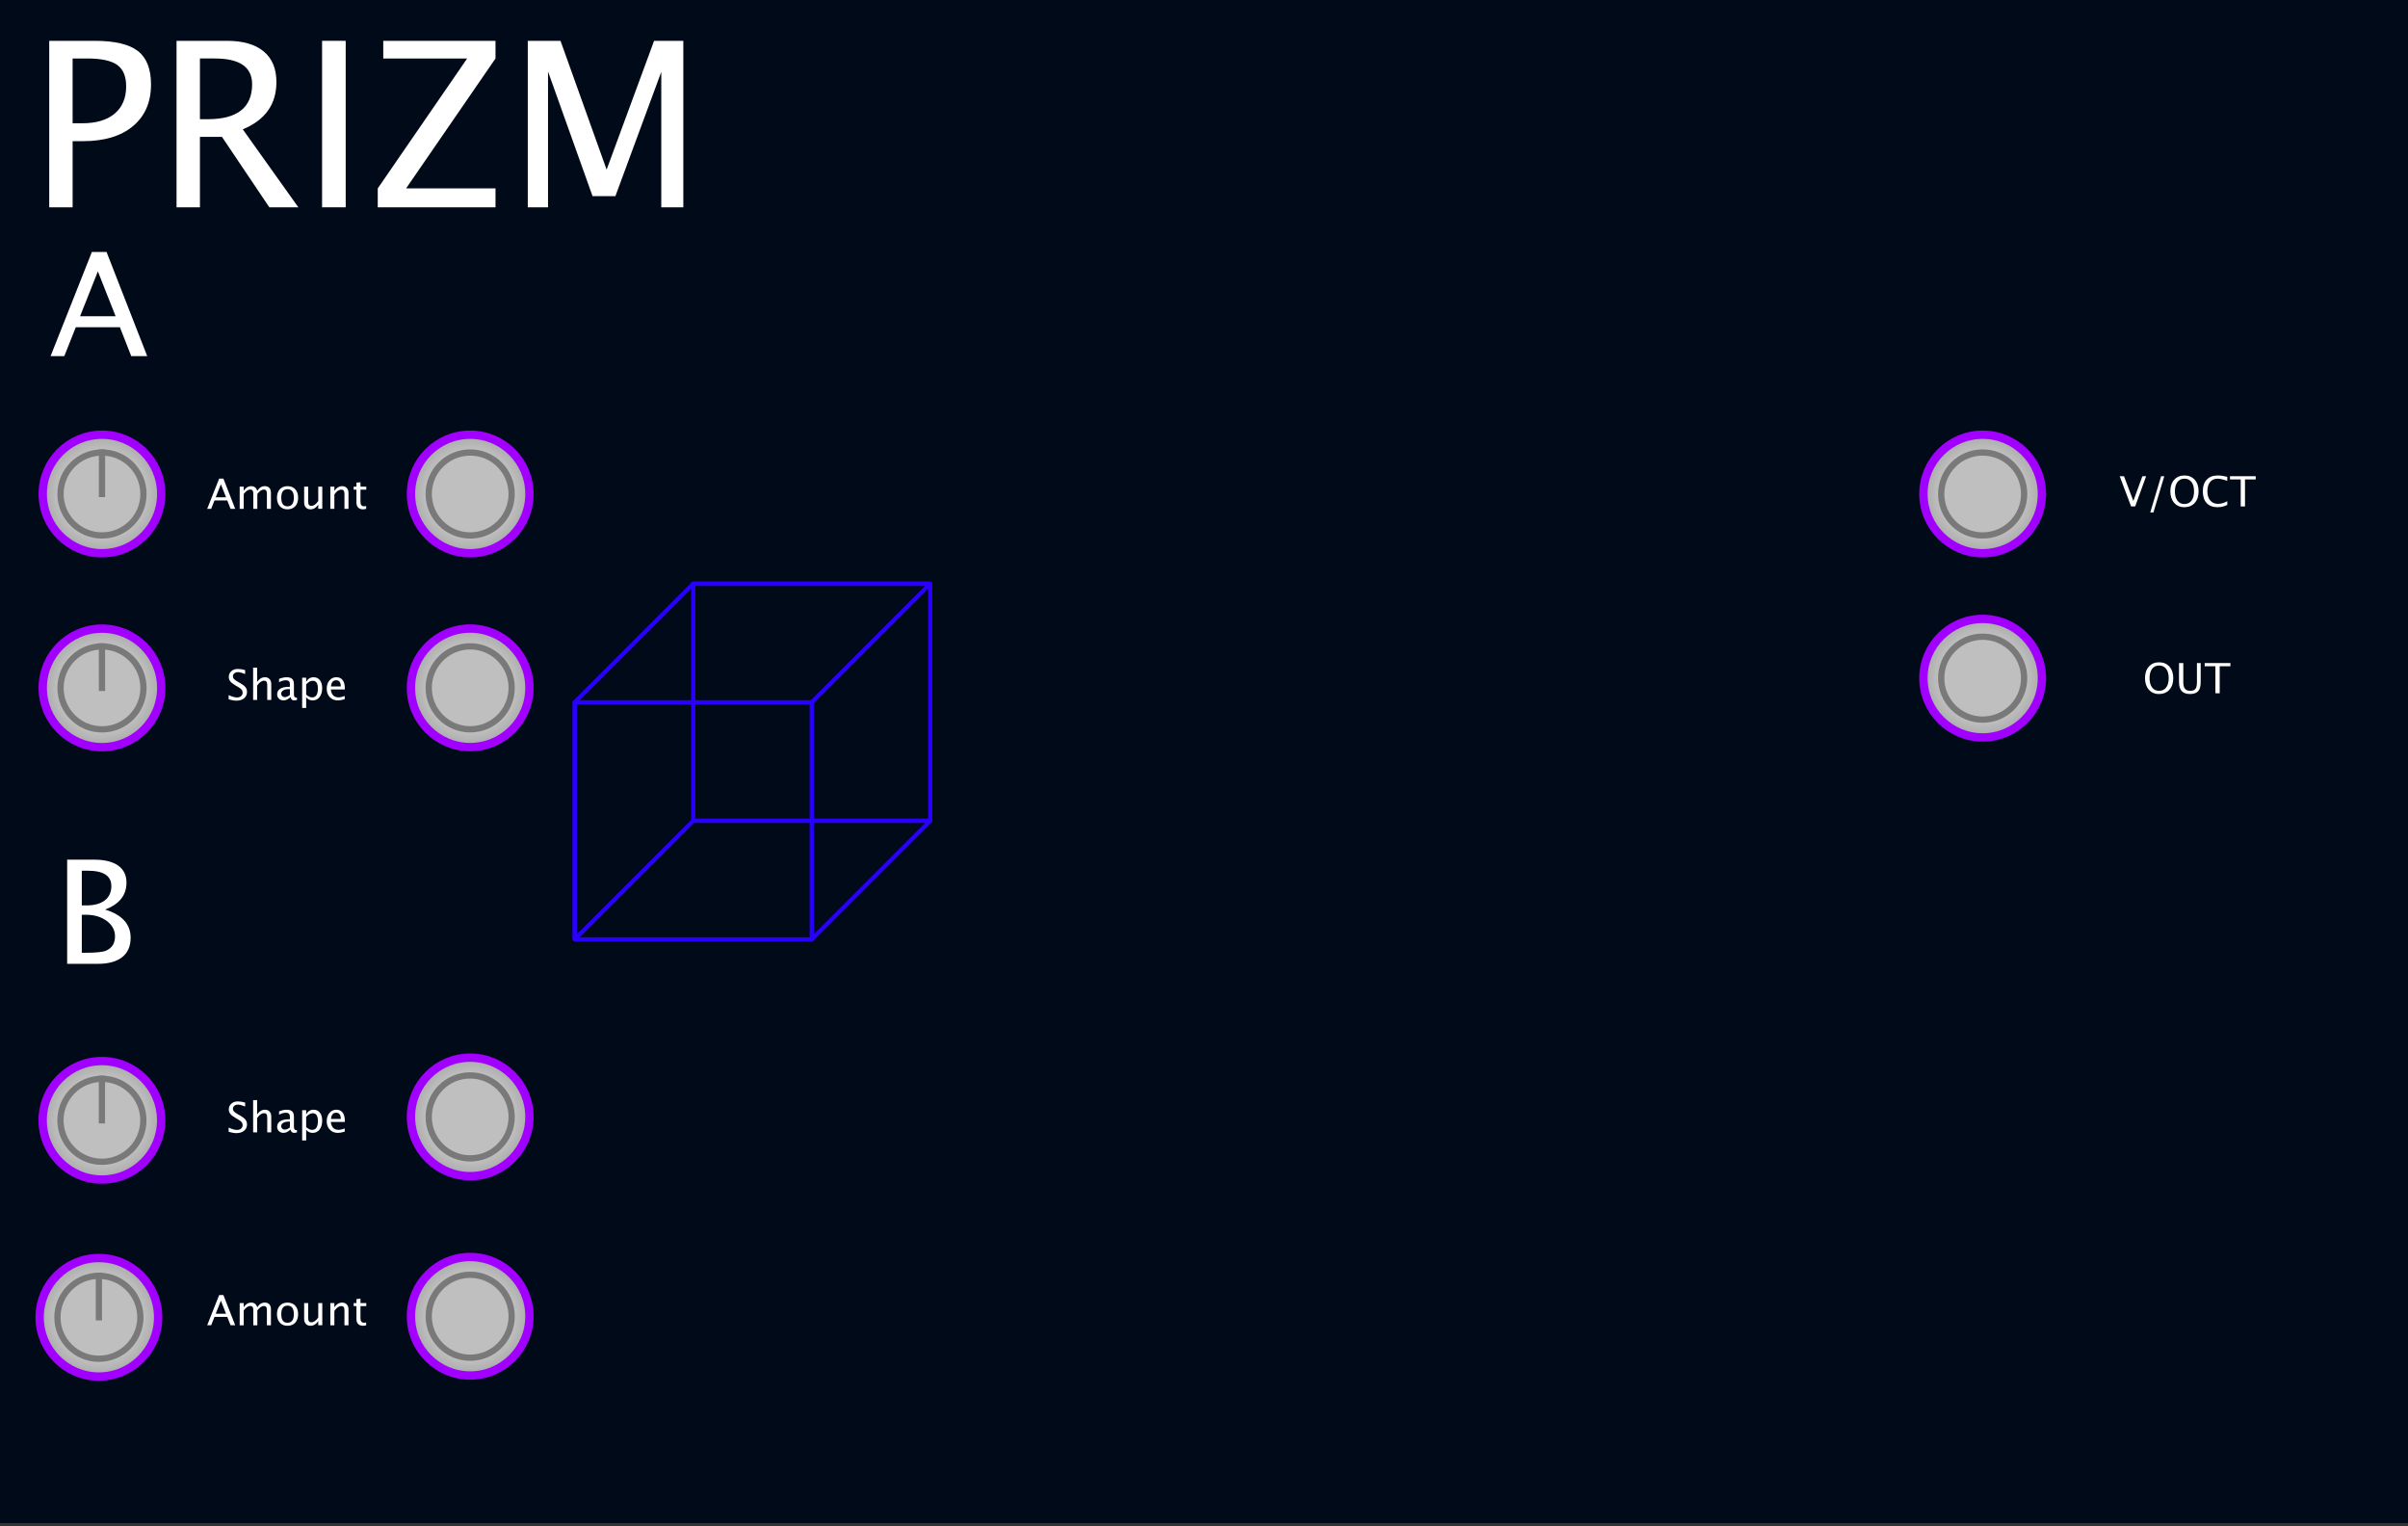 <?xml version="1.0" encoding="UTF-8" standalone="no"?>
<!DOCTYPE svg PUBLIC "-//W3C//DTD SVG 1.1//EN" "http://www.w3.org/Graphics/SVG/1.1/DTD/svg11.dtd">
<svg width="576px" height="365px" version="1.1" xmlns="http://www.w3.org/2000/svg" xmlns:xlink="http://www.w3.org/1999/xlink" xml:space="preserve" xmlns:serif="http://www.serif.com/" style="fill-rule:evenodd;clip-rule:evenodd;stroke-linecap:round;stroke-linejoin:round;stroke-miterlimit:1.5;">
    <rect width="100%" height="100%" fill="#333333" stroke="none"/>
    <rect id="BG" x="0" y="0" width="576" height="364.252" style="fill:rgb(0,10,25);"/>
    <path d="M56.55,167.568c-0.486,0 -1.106,-0.105 -1.861,-0.317l0,-1.016c0.814,0.378 1.483,0.567 2.007,0.567c0.404,-0 0.728,-0.106 0.974,-0.317c0.246,-0.212 0.369,-0.49 0.369,-0.835c-0,-0.284 -0.081,-0.525 -0.242,-0.723c-0.161,-0.199 -0.458,-0.42 -0.891,-0.664l-0.498,-0.288c-0.615,-0.352 -1.049,-0.683 -1.301,-0.994c-0.253,-0.311 -0.379,-0.673 -0.379,-1.086c0,-0.557 0.202,-1.015 0.606,-1.375c0.403,-0.36 0.918,-0.539 1.543,-0.539c0.556,-0 1.144,0.092 1.762,0.278l0,0.937c-0.761,-0.299 -1.329,-0.449 -1.704,-0.449c-0.355,0 -0.648,0.095 -0.879,0.283c-0.231,0.189 -0.346,0.427 -0.346,0.713c-0,0.241 0.084,0.454 0.254,0.64c0.169,0.185 0.478,0.407 0.927,0.664l0.518,0.293c0.625,0.355 1.061,0.69 1.308,1.006c0.248,0.316 0.372,0.695 0.372,1.138c-0,0.628 -0.232,1.132 -0.696,1.513c-0.464,0.381 -1.079,0.571 -1.843,0.571Z" style="fill:white;fill-rule:nonzero;"/>
    <path d="M60.549,167.388l-0,-7.71l0.961,-0l0,3.403c0.508,-0.742 1.13,-1.113 1.866,-1.113c0.459,-0 0.825,0.146 1.098,0.437c0.274,0.291 0.41,0.683 0.41,1.174l0,3.809l-0.961,-0l-0,-3.496c-0,-0.394 -0.058,-0.675 -0.174,-0.843c-0.115,-0.167 -0.307,-0.251 -0.574,-0.251c-0.589,-0 -1.144,0.386 -1.665,1.157l0,3.433l-0.961,-0Z" style="fill:white;fill-rule:nonzero;"/>
    <path d="M69.489,166.714c-0.576,0.531 -1.131,0.796 -1.665,0.796c-0.44,-0 -0.804,-0.138 -1.094,-0.413c-0.29,-0.275 -0.434,-0.622 -0.434,-1.042c-0,-0.58 0.243,-1.025 0.73,-1.336c0.486,-0.311 1.184,-0.466 2.092,-0.466l0.229,0l0,-0.64c0,-0.615 -0.315,-0.922 -0.947,-0.922c-0.508,-0 -1.056,0.156 -1.645,0.468l-0,-0.796c0.647,-0.263 1.254,-0.395 1.821,-0.395c0.592,-0 1.029,0.133 1.311,0.4c0.282,0.267 0.422,0.682 0.422,1.245l0,2.403c0,0.55 0.17,0.825 0.508,0.825c0.042,-0 0.104,-0.007 0.186,-0.02l0.068,0.533c-0.218,0.104 -0.459,0.156 -0.723,0.156c-0.449,-0 -0.735,-0.265 -0.859,-0.796Zm-0.142,-0.522l0,-1.373l-0.322,-0.009c-0.527,-0 -0.954,0.1 -1.279,0.3c-0.326,0.2 -0.488,0.463 -0.488,0.789c-0,0.231 0.081,0.426 0.244,0.586c0.162,0.159 0.361,0.239 0.595,0.239c0.401,-0 0.817,-0.178 1.25,-0.532Z" style="fill:white;fill-rule:nonzero;"/>
    <path d="M72.277,169.317l0,-7.232l0.962,0l-0,0.996c0.394,-0.742 0.985,-1.113 1.772,-1.113c0.638,-0 1.141,0.233 1.507,0.698c0.366,0.466 0.549,1.102 0.549,1.909c0,0.879 -0.207,1.588 -0.622,2.127c-0.415,0.539 -0.962,0.808 -1.639,0.808c-0.628,-0 -1.15,-0.241 -1.567,-0.723l-0,2.53l-0.962,-0Zm0.962,-3.194c0.495,0.443 0.967,0.664 1.416,0.664c0.924,0 1.387,-0.705 1.387,-2.114c-0,-1.244 -0.41,-1.865 -1.231,-1.865c-0.537,-0 -1.061,0.291 -1.572,0.874l-0,2.441Z" style="fill:white;fill-rule:nonzero;"/>
    <path d="M82.458,167.217c-0.645,0.195 -1.197,0.293 -1.656,0.293c-0.781,-0 -1.418,-0.26 -1.911,-0.779c-0.493,-0.519 -0.74,-1.192 -0.74,-2.019c0,-0.804 0.217,-1.463 0.652,-1.977c0.435,-0.515 0.99,-0.772 1.667,-0.772c0.642,0 1.137,0.228 1.487,0.684c0.35,0.455 0.525,1.103 0.525,1.943l-0.005,0.298l-3.344,-0c0.14,1.26 0.756,1.889 1.85,1.889c0.401,0 0.892,-0.107 1.475,-0.322l-0,0.762Zm-3.282,-3.052l2.339,0c0,-0.986 -0.367,-1.479 -1.103,-1.479c-0.739,-0 -1.151,0.493 -1.236,1.479Z" style="fill:white;fill-rule:nonzero;"/>
    <path d="M56.55,270.998c-0.486,0 -1.106,-0.106 -1.861,-0.317l0,-1.016c0.814,0.378 1.483,0.567 2.007,0.567c0.404,-0 0.728,-0.106 0.974,-0.318c0.246,-0.211 0.369,-0.49 0.369,-0.835c-0,-0.283 -0.081,-0.524 -0.242,-0.722c-0.161,-0.199 -0.458,-0.42 -0.891,-0.664l-0.498,-0.289c-0.615,-0.351 -1.049,-0.682 -1.301,-0.993c-0.253,-0.311 -0.379,-0.673 -0.379,-1.087c0,-0.556 0.202,-1.014 0.606,-1.374c0.403,-0.36 0.918,-0.54 1.543,-0.54c0.556,0 1.144,0.093 1.762,0.279l0,0.937c-0.761,-0.299 -1.329,-0.449 -1.704,-0.449c-0.355,-0 -0.648,0.094 -0.879,0.283c-0.231,0.189 -0.346,0.427 -0.346,0.713c-0,0.241 0.084,0.454 0.254,0.64c0.169,0.185 0.478,0.407 0.927,0.664l0.518,0.293c0.625,0.355 1.061,0.69 1.308,1.006c0.248,0.315 0.372,0.695 0.372,1.137c-0,0.629 -0.232,1.133 -0.696,1.514c-0.464,0.381 -1.079,0.571 -1.843,0.571Z" style="fill:white;fill-rule:nonzero;"/>
    <path d="M60.549,270.818l-0,-7.71l0.961,-0l0,3.403c0.508,-0.742 1.13,-1.113 1.866,-1.113c0.459,-0 0.825,0.145 1.098,0.437c0.274,0.291 0.41,0.682 0.41,1.174l0,3.809l-0.961,-0l-0,-3.497c-0,-0.393 -0.058,-0.674 -0.174,-0.842c-0.115,-0.167 -0.307,-0.251 -0.574,-0.251c-0.589,-0 -1.144,0.385 -1.665,1.157l0,3.433l-0.961,-0Z" style="fill:white;fill-rule:nonzero;"/>
    <path d="M69.489,270.144c-0.576,0.53 -1.131,0.796 -1.665,0.796c-0.44,-0 -0.804,-0.138 -1.094,-0.413c-0.29,-0.275 -0.434,-0.623 -0.434,-1.042c-0,-0.58 0.243,-1.025 0.73,-1.336c0.486,-0.311 1.184,-0.466 2.092,-0.466l0.229,-0l0,-0.64c0,-0.615 -0.315,-0.923 -0.947,-0.923c-0.508,0 -1.056,0.157 -1.645,0.469l-0,-0.796c0.647,-0.264 1.254,-0.395 1.821,-0.395c0.592,-0 1.029,0.133 1.311,0.4c0.282,0.267 0.422,0.682 0.422,1.245l0,2.403c0,0.55 0.17,0.825 0.508,0.825c0.042,-0 0.104,-0.007 0.186,-0.02l0.068,0.532c-0.218,0.105 -0.459,0.157 -0.723,0.157c-0.449,-0 -0.735,-0.266 -0.859,-0.796Zm-0.142,-0.523l0,-1.372l-0.322,-0.01c-0.527,0 -0.954,0.101 -1.279,0.301c-0.326,0.2 -0.488,0.463 -0.488,0.788c-0,0.231 0.081,0.427 0.244,0.586c0.162,0.16 0.361,0.24 0.595,0.24c0.401,-0 0.817,-0.178 1.25,-0.533Z" style="fill:white;fill-rule:nonzero;"/>
    <path d="M72.277,272.746l0,-7.231l0.962,-0l-0,0.996c0.394,-0.742 0.985,-1.113 1.772,-1.113c0.638,-0 1.141,0.232 1.507,0.698c0.366,0.465 0.549,1.102 0.549,1.909c0,0.879 -0.207,1.588 -0.622,2.127c-0.415,0.538 -0.962,0.808 -1.639,0.808c-0.628,-0 -1.15,-0.241 -1.567,-0.723l-0,2.529l-0.962,0Zm0.962,-3.193c0.495,0.443 0.967,0.664 1.416,0.664c0.924,-0 1.387,-0.705 1.387,-2.114c-0,-1.244 -0.41,-1.866 -1.231,-1.866c-0.537,0 -1.061,0.292 -1.572,0.875l-0,2.441Z" style="fill:white;fill-rule:nonzero;"/>
    <path d="M82.458,270.647c-0.645,0.195 -1.197,0.293 -1.656,0.293c-0.781,-0 -1.418,-0.26 -1.911,-0.779c-0.493,-0.519 -0.74,-1.192 -0.74,-2.019c0,-0.804 0.217,-1.463 0.652,-1.978c0.435,-0.514 0.99,-0.771 1.667,-0.771c0.642,-0 1.137,0.228 1.487,0.683c0.35,0.456 0.525,1.104 0.525,1.944l-0.005,0.298l-3.344,-0c0.14,1.259 0.756,1.889 1.85,1.889c0.401,0 0.892,-0.107 1.475,-0.322l-0,0.762Zm-3.282,-3.052l2.339,-0c0,-0.986 -0.367,-1.48 -1.103,-1.48c-0.739,0 -1.151,0.494 -1.236,1.48Z" style="fill:white;fill-rule:nonzero;"/>
    <path d="M54.069,118.926l-1.23,-3.115l-1.236,3.115l2.466,0Zm1.084,2.764l-0.786,-2.002l-3.062,-0l-0.796,2.002l-0.952,-0l2.867,-7.227l1.015,0l2.822,7.227l-1.108,-0Z" style="fill:white;fill-rule:nonzero;"/>
    <path d="M57.336,121.69l-0,-5.303l0.962,0l-0,0.996c0.468,-0.742 1.071,-1.113 1.806,-1.113c0.71,-0 1.193,0.371 1.45,1.113c0.456,-0.745 1.049,-1.118 1.778,-1.118c0.468,0 0.831,0.138 1.089,0.413c0.257,0.275 0.385,0.66 0.385,1.154l0,3.858l-0.966,-0l-0,-3.706c-0,-0.606 -0.24,-0.908 -0.718,-0.908c-0.498,-0 -1.021,0.353 -1.568,1.059l0,3.555l-0.966,-0l-0,-3.706c-0,-0.609 -0.245,-0.913 -0.733,-0.913c-0.485,-0 -1.004,0.355 -1.557,1.064l-0,3.555l-0.962,-0Z" style="fill:white;fill-rule:nonzero;"/>
    <path d="M68.747,121.812c-0.759,-0 -1.364,-0.252 -1.817,-0.754c-0.452,-0.503 -0.678,-1.176 -0.678,-2.02c-0,-0.852 0.227,-1.527 0.681,-2.023c0.454,-0.497 1.07,-0.745 1.848,-0.745c0.778,-0 1.394,0.248 1.848,0.745c0.454,0.496 0.681,1.167 0.681,2.014c0,0.866 -0.228,1.546 -0.683,2.041c-0.456,0.495 -1.083,0.742 -1.88,0.742Zm0.014,-0.723c1.019,0 1.529,-0.687 1.529,-2.06c-0,-1.358 -0.503,-2.036 -1.509,-2.036c-1.003,-0 -1.504,0.682 -1.504,2.045c0,1.368 0.495,2.051 1.484,2.051Z" style="fill:white;fill-rule:nonzero;"/>
    <path d="M76.13,121.69l-0,-0.996c-0.511,0.745 -1.132,1.118 -1.861,1.118c-0.462,-0 -0.83,-0.146 -1.103,-0.437c-0.274,-0.291 -0.41,-0.684 -0.41,-1.179l-0,-3.809l0.961,0l0,3.496c0,0.397 0.058,0.68 0.174,0.847c0.115,0.168 0.308,0.252 0.578,0.252c0.586,-0 1.14,-0.386 1.661,-1.157l-0,-3.438l0.962,0l-0,5.303l-0.962,-0Z" style="fill:white;fill-rule:nonzero;"/>
    <path d="M79.02,121.69l0,-5.303l0.962,0l0,0.996c0.508,-0.742 1.13,-1.113 1.865,-1.113c0.459,-0 0.826,0.146 1.099,0.437c0.273,0.291 0.41,0.683 0.41,1.174l0,3.809l-0.962,-0l0,-3.496c0,-0.394 -0.058,-0.675 -0.173,-0.843c-0.116,-0.167 -0.307,-0.251 -0.574,-0.251c-0.589,0 -1.144,0.386 -1.665,1.157l0,3.433l-0.962,-0Z" style="fill:white;fill-rule:nonzero;"/>
    <path d="M86.818,121.812c-0.488,-0 -0.869,-0.14 -1.143,-0.42c-0.273,-0.28 -0.41,-0.669 -0.41,-1.167l0,-3.115l-0.664,-0l0,-0.723l0.664,0l0,-0.962l0.962,-0.093l0,1.055l1.387,0l-0,0.723l-1.387,-0l0,2.939c0,0.694 0.3,1.04 0.899,1.04c0.127,0 0.281,-0.021 0.464,-0.063l-0,0.664c-0.297,0.081 -0.554,0.122 -0.772,0.122Z" style="fill:white;fill-rule:nonzero;"/>
    <path d="M509.768,121.119l-2.729,-7.227l1.025,0l2.237,5.918l2.158,-5.918l0.898,0l-2.622,7.227l-0.967,-0Z" style="fill:white;fill-rule:nonzero;"/>
    <path d="M514.344,122.564l2.602,-8.672l0.757,0l-2.603,8.672l-0.756,-0Z" style="fill:white;fill-rule:nonzero;"/>
    <path d="M522.488,121.299c-1.002,0 -1.809,-0.347 -2.419,-1.042c-0.611,-0.695 -0.916,-1.614 -0.916,-2.757c0,-1.149 0.307,-2.067 0.921,-2.756c0.613,-0.688 1.433,-1.033 2.458,-1.033c1.022,0 1.841,0.344 2.456,1.031c0.615,0.686 0.923,1.603 0.923,2.749c-0,1.168 -0.308,2.095 -0.923,2.78c-0.615,0.686 -1.448,1.028 -2.5,1.028Zm0.015,-0.766c0.739,-0 1.31,-0.266 1.714,-0.799c0.403,-0.532 0.605,-1.283 0.605,-2.253c0,-0.941 -0.203,-1.677 -0.608,-2.207c-0.405,-0.531 -0.966,-0.796 -1.682,-0.796c-0.719,-0 -1.281,0.266 -1.685,0.798c-0.403,0.533 -0.605,1.272 -0.605,2.22c0,0.944 0.2,1.686 0.601,2.226c0.4,0.54 0.953,0.811 1.66,0.811Z" style="fill:white;fill-rule:nonzero;"/>
    <path d="M530.442,121.299c-1.123,0 -1.99,-0.329 -2.602,-0.989c-0.612,-0.659 -0.918,-1.592 -0.918,-2.8c-0,-1.204 0.311,-2.138 0.935,-2.803c0.623,-0.664 1.501,-0.996 2.634,-0.996c0.648,0 1.406,0.106 2.275,0.318l0,0.962c-0.989,-0.342 -1.753,-0.513 -2.29,-0.513c-0.784,-0 -1.391,0.265 -1.821,0.796c-0.43,0.53 -0.644,1.279 -0.644,2.246c-0,0.921 0.229,1.648 0.688,2.18c0.459,0.532 1.086,0.798 1.88,0.798c0.684,0 1.416,-0.21 2.197,-0.629l0,0.878c-0.713,0.368 -1.491,0.552 -2.334,0.552Z" style="fill:white;fill-rule:nonzero;"/>
    <path d="M535.984,121.119l0,-6.46l-2.563,-0l-0,-0.767l6.152,0l0,0.767l-2.563,-0l-0,6.46l-1.026,-0Z" style="fill:white;fill-rule:nonzero;"/>
    <path d="M516.426,165.98c-1.003,0 -1.809,-0.347 -2.419,-1.042c-0.611,-0.695 -0.916,-1.614 -0.916,-2.756c0,-1.149 0.307,-2.068 0.921,-2.757c0.613,-0.688 1.433,-1.032 2.458,-1.032c1.022,-0 1.841,0.343 2.456,1.03c0.615,0.687 0.923,1.603 0.923,2.749c-0,1.169 -0.308,2.095 -0.923,2.781c-0.615,0.685 -1.448,1.027 -2.5,1.027Zm0.015,-0.766c0.739,-0 1.31,-0.266 1.714,-0.798c0.403,-0.533 0.605,-1.284 0.605,-2.254c0,-0.941 -0.203,-1.676 -0.608,-2.207c-0.405,-0.53 -0.966,-0.796 -1.682,-0.796c-0.719,0 -1.281,0.266 -1.685,0.799c-0.403,0.532 -0.605,1.272 -0.605,2.219c0,0.944 0.2,1.686 0.601,2.226c0.4,0.541 0.953,0.811 1.66,0.811Z" style="fill:white;fill-rule:nonzero;"/>
    <path d="M521.226,158.573l1.025,0l0,4.561c0,0.726 0.135,1.254 0.403,1.584c0.269,0.331 0.696,0.496 1.282,0.496c0.573,-0 0.979,-0.156 1.218,-0.466c0.239,-0.311 0.359,-0.838 0.359,-1.58l0,-4.595l0.898,0l0,4.58c0,0.987 -0.202,1.704 -0.607,2.154c-0.406,0.449 -1.051,0.673 -1.936,0.673c-0.902,0 -1.568,-0.232 -1.998,-0.698c-0.429,-0.465 -0.644,-1.185 -0.644,-2.158l-0,-4.551Z" style="fill:white;fill-rule:nonzero;"/>
    <path d="M529.932,165.8l-0,-6.46l-2.564,-0l0,-0.767l6.153,0l-0,0.767l-2.564,-0l0,6.46l-1.025,-0Z" style="fill:white;fill-rule:nonzero;"/>
    <path d="M54.069,314.182l-1.23,-3.115l-1.236,3.115l2.466,0Zm1.084,2.764l-0.786,-2.002l-3.062,0l-0.796,2.002l-0.952,0l2.867,-7.226l1.015,-0l2.822,7.226l-1.108,0Z" style="fill:white;fill-rule:nonzero;"/>
    <path d="M57.336,316.946l-0,-5.303l0.962,0l-0,0.997c0.468,-0.743 1.071,-1.114 1.806,-1.114c0.71,0 1.193,0.371 1.45,1.114c0.456,-0.746 1.049,-1.119 1.778,-1.119c0.468,0 0.831,0.138 1.089,0.413c0.257,0.275 0.385,0.66 0.385,1.155l0,3.857l-0.966,0l-0,-3.706c-0,-0.605 -0.24,-0.908 -0.718,-0.908c-0.498,-0 -1.021,0.353 -1.568,1.059l0,3.555l-0.966,0l-0,-3.706c-0,-0.609 -0.245,-0.913 -0.733,-0.913c-0.485,0 -1.004,0.355 -1.557,1.064l-0,3.555l-0.962,0Z" style="fill:white;fill-rule:nonzero;"/>
    <path d="M68.747,317.068c-0.759,0 -1.364,-0.251 -1.817,-0.754c-0.452,-0.503 -0.678,-1.176 -0.678,-2.019c-0,-0.853 0.227,-1.528 0.681,-2.024c0.454,-0.497 1.07,-0.745 1.848,-0.745c0.778,0 1.394,0.248 1.848,0.745c0.454,0.496 0.681,1.168 0.681,2.014c0,0.866 -0.228,1.546 -0.683,2.041c-0.456,0.495 -1.083,0.742 -1.88,0.742Zm0.014,-0.722c1.019,-0 1.529,-0.687 1.529,-2.061c-0,-1.357 -0.503,-2.036 -1.509,-2.036c-1.003,-0 -1.504,0.682 -1.504,2.046c0,1.367 0.495,2.051 1.484,2.051Z" style="fill:white;fill-rule:nonzero;"/>
    <path d="M76.13,316.946l-0,-0.996c-0.511,0.746 -1.132,1.118 -1.861,1.118c-0.462,0 -0.83,-0.145 -1.103,-0.437c-0.274,-0.291 -0.41,-0.684 -0.41,-1.179l-0,-3.809l0.961,0l0,3.497c0,0.397 0.058,0.679 0.174,0.847c0.115,0.167 0.308,0.251 0.578,0.251c0.586,0 1.14,-0.386 1.661,-1.157l-0,-3.438l0.962,0l-0,5.303l-0.962,0Z" style="fill:white;fill-rule:nonzero;"/>
    <path d="M79.02,316.946l0,-5.303l0.962,0l0,0.997c0.508,-0.743 1.13,-1.114 1.865,-1.114c0.459,0 0.826,0.146 1.099,0.437c0.273,0.292 0.41,0.683 0.41,1.175l0,3.808l-0.962,0l0,-3.496c0,-0.394 -0.058,-0.675 -0.173,-0.842c-0.116,-0.168 -0.307,-0.252 -0.574,-0.252c-0.589,0 -1.144,0.386 -1.665,1.158l0,3.432l-0.962,0Z" style="fill:white;fill-rule:nonzero;"/>
    <path d="M86.818,317.068c-0.488,0 -0.869,-0.14 -1.143,-0.42c-0.273,-0.28 -0.41,-0.669 -0.41,-1.167l0,-3.115l-0.664,0l0,-0.723l0.664,0l0,-0.961l0.962,-0.093l0,1.054l1.387,0l-0,0.723l-1.387,0l0,2.94c0,0.693 0.3,1.04 0.899,1.04c0.127,-0 0.281,-0.022 0.464,-0.064l-0,0.664c-0.297,0.082 -0.554,0.122 -0.772,0.122Z" style="fill:white;fill-rule:nonzero;"/>
    <path id="Title" d="M11.776,49.577l-0,-39.816l10.841,-0c4.807,-0 8.26,0.811 10.358,2.435c2.098,1.623 3.148,4.291 3.148,8.003c-0,4.233 -1.435,7.551 -4.305,9.954c-2.869,2.404 -6.851,3.605 -11.945,3.605l-2.502,0l0,15.819l-5.595,0Zm5.595,-20.096l2.287,-0c3.354,-0 5.946,-0.772 7.775,-2.314c1.829,-1.542 2.744,-3.722 2.744,-6.537c0,-2.386 -0.717,-4.09 -2.152,-5.112c-1.435,-1.022 -3.829,-1.533 -7.183,-1.533l-3.471,-0l0,15.496Z" style="fill:white;fill-rule:nonzero;"/>
    <path d="M42.23,49.577l-0,-39.816l12.052,-0c3.82,-0 6.748,0.843 8.784,2.529c2.035,1.686 3.053,4.134 3.053,7.344c0,5.309 -2.681,9.075 -8.044,11.299l13.29,18.644l-6.941,0l-11.326,-16.841l-5.273,-0l0,16.841l-5.595,0Zm5.595,-21.065l1.83,0c7.102,0 10.653,-2.789 10.653,-8.367c0,-4.107 -2.977,-6.16 -8.931,-6.16l-3.552,-0l0,14.527Z" style="fill:white;fill-rule:nonzero;"/>
    <rect x="77.042" y="9.761" width="5.65" height="39.816" style="fill:white;fill-rule:nonzero;"/>
    <path d="M90.359,49.577l-0,-4.52l21.387,-31.072l-20.069,-0l-0,-4.224l26.849,-0l0,4.224l-21.388,31.072l21.388,0l0,4.52l-28.167,0Z" style="fill:white;fill-rule:nonzero;"/>
    <path d="M126.247,49.577l0,-39.816l7.829,-0l11.03,30.804l11.353,-30.804l6.995,-0l-0,39.816l-5.273,0l-0,-32.391l-10.977,29.728l-5.461,-0l-10.653,-29.809l-0,32.472l-4.843,0Z" style="fill:white;fill-rule:nonzero;"/>
    <g id="Cube">
        <rect id="Cube-Front" serif:id="Cube Front" x="137.48" y="167.953" width="56.693" height="56.693" style="fill:none;stroke:rgb(41,0,255);stroke-width:1px;"/>
        <rect id="Cube-Back" serif:id="Cube Back" x="165.827" y="139.606" width="56.693" height="56.693" style="fill:none;stroke:rgb(41,0,255);stroke-width:1px;"/>
        <path id="Cube1" serif:id="Cube" d="M194.173,224.646l28.347,-28.347l-56.693,0l-28.347,28.347l0,-56.693l28.347,-28.347l56.693,0l-28.347,28.347" style="fill:none;stroke:rgb(41,0,255);stroke-width:1px;"/>
    </g>
    <path d="M27.654,75.637l-4.242,-10.739l-4.258,10.739l8.5,0Zm3.737,9.528l-2.71,-6.902l-10.554,0l-2.744,6.902l-3.282,-0l9.88,-24.913l3.502,0l9.729,24.913l-3.821,-0Z" style="fill:white;fill-rule:nonzero;"/>
    <path d="M16.065,230.506l-0,-24.912l6.463,-0c2.492,-0 4.402,0.471 5.732,1.413c1.33,0.943 1.995,2.301 1.995,4.074c-0,3.019 -1.706,5.168 -5.117,6.447c4.073,1.245 6.11,3.495 6.11,6.75c-0,2.02 -0.674,3.563 -2.02,4.629c-1.347,1.066 -3.288,1.599 -5.824,1.599l-7.339,-0Zm3.501,-2.643l0.724,0c2.592,0 4.27,-0.163 5.033,-0.488c1.458,-0.617 2.188,-1.762 2.188,-3.434c-0,-1.481 -0.662,-2.713 -1.986,-3.695c-1.325,-0.982 -2.98,-1.473 -4.966,-1.473l-0.993,0l-0,9.09Zm-0,-11.328l1.128,-0c1.885,-0 3.347,-0.404 4.385,-1.212c1.038,-0.808 1.557,-1.947 1.557,-3.417c-0,-2.447 -1.897,-3.67 -5.69,-3.67l-1.38,0l-0,8.299Z" style="fill:white;fill-rule:nonzero;"/>
    <g id="Switch">
        <circle cx="24.396" cy="118.138" r="14.173" style="fill:url(#_Radial1);stroke:rgb(161,0,255);stroke-width:2px;"/>
        <circle cx="24.396" cy="118.138" r="9.921" style="fill:rgb(191,191,191);stroke:rgb(121,121,121);stroke-width:1.5px;stroke-linecap:square;stroke-linejoin:bevel;"/>
        <path d="M24.396,118.138l-0,-9.922" style="fill:none;stroke:rgb(121,121,121);stroke-width:1.5px;stroke-linecap:square;stroke-linejoin:bevel;"/>
    </g>
    <g id="Jack">
        <circle cx="112.471" cy="118.138" r="14.173" style="fill:url(#_Radial2);stroke:rgb(161,0,255);stroke-width:2px;"/>
        <circle cx="112.471" cy="118.138" r="9.921" style="fill:rgb(191,191,191);stroke:rgb(121,121,121);stroke-width:1.5px;stroke-linecap:square;stroke-linejoin:bevel;"/>
    </g>
    <g id="Jack1" serif:id="Jack">
        <circle cx="474.26" cy="118.138" r="14.173" style="fill:url(#_Radial3);stroke:rgb(161,0,255);stroke-width:2px;"/>
        <circle cx="474.26" cy="118.138" r="9.921" style="fill:rgb(191,191,191);stroke:rgb(121,121,121);stroke-width:1.5px;stroke-linecap:square;stroke-linejoin:bevel;"/>
    </g>
    <g id="Jack2" serif:id="Jack">
        <circle cx="474.26" cy="162.187" r="14.173" style="fill:url(#_Radial4);stroke:rgb(161,0,255);stroke-width:2px;"/>
        <circle cx="474.26" cy="162.187" r="9.921" style="fill:rgb(191,191,191);stroke:rgb(121,121,121);stroke-width:1.5px;stroke-linecap:square;stroke-linejoin:bevel;"/>
    </g>
    <g id="Jack3" serif:id="Jack">
        <circle cx="112.471" cy="164.497" r="14.173" style="fill:url(#_Radial5);stroke:rgb(161,0,255);stroke-width:2px;"/>
        <circle cx="112.471" cy="164.497" r="9.921" style="fill:rgb(191,191,191);stroke:rgb(121,121,121);stroke-width:1.5px;stroke-linecap:square;stroke-linejoin:bevel;"/>
    </g>
    <g id="Jack4" serif:id="Jack">
        <circle cx="112.471" cy="267.115" r="14.173" style="fill:url(#_Radial6);stroke:rgb(161,0,255);stroke-width:2px;"/>
        <circle cx="112.471" cy="267.115" r="9.921" style="fill:rgb(191,191,191);stroke:rgb(121,121,121);stroke-width:1.5px;stroke-linecap:square;stroke-linejoin:bevel;"/>
    </g>
    <g id="Jack5" serif:id="Jack">
        <circle cx="112.471" cy="314.79" r="14.173" style="fill:url(#_Radial7);stroke:rgb(161,0,255);stroke-width:2px;"/>
        <circle cx="112.471" cy="314.79" r="9.921" style="fill:rgb(191,191,191);stroke:rgb(121,121,121);stroke-width:1.5px;stroke-linecap:square;stroke-linejoin:bevel;"/>
    </g>
    <g id="Switch1" serif:id="Switch">
        <path d="M24.407,178.686c-7.822,0.006 -14.178,-6.34 -14.184,-14.162c-0.007,-7.823 6.339,-14.179 14.162,-14.185c7.822,-0.006 14.178,6.34 14.184,14.162c0.006,7.823 -6.339,14.178 -14.162,14.185Z" style="fill:url(#_Radial8);stroke:rgb(161,0,255);stroke-width:2px;"/>
        <path d="M24.404,174.434c-5.476,0.004 -9.925,-4.438 -9.929,-9.914c-0.005,-5.475 4.437,-9.924 9.913,-9.929c5.476,-0.004 9.925,4.438 9.929,9.914c0.004,5.475 -4.438,9.924 -9.913,9.929Z" style="fill:rgb(191,191,191);stroke:rgb(121,121,121);stroke-width:1.5px;stroke-linecap:square;stroke-linejoin:bevel;"/>
        <path d="M24.396,164.512l-0.008,-9.921" style="fill:none;stroke:rgb(121,121,121);stroke-width:1.5px;stroke-linecap:square;stroke-linejoin:bevel;"/>
    </g>
    <g id="Switch2" serif:id="Switch">
        <circle cx="23.656" cy="315.038" r="14.173" style="fill:url(#_Radial9);stroke:rgb(161,0,255);stroke-width:2px;"/>
        <circle cx="23.656" cy="315.038" r="9.921" style="fill:rgb(191,191,191);stroke:rgb(121,121,121);stroke-width:1.5px;stroke-linecap:square;stroke-linejoin:bevel;"/>
        <path d="M23.656,315.038l0,-9.921" style="fill:none;stroke:rgb(121,121,121);stroke-width:1.5px;stroke-linecap:square;stroke-linejoin:bevel;"/>
    </g>
    <g id="Switch3" serif:id="Switch">
        <circle cx="24.378" cy="267.927" r="14.173" style="fill:url(#_Radial10);stroke:rgb(161,0,255);stroke-width:2px;"/>
        <circle cx="24.378" cy="267.927" r="9.921" style="fill:rgb(191,191,191);stroke:rgb(121,121,121);stroke-width:1.5px;stroke-linecap:square;stroke-linejoin:bevel;"/>
        <path d="M24.378,267.927l-0,-9.921" style="fill:none;stroke:rgb(121,121,121);stroke-width:1.5px;stroke-linecap:square;stroke-linejoin:bevel;"/>
    </g>
    <defs>
        <radialGradient id="_Radial1" cx="0" cy="0" r="1" gradientUnits="userSpaceOnUse" gradientTransform="matrix(-14.173,1.73572e-15,-1.73572e-15,-14.173,24.396,118.138)"><stop offset="0" style="stop-color:white;stop-opacity:1"/><stop offset="1" style="stop-color:rgb(169,169,169);stop-opacity:1"/></radialGradient>
        <radialGradient id="_Radial2" cx="0" cy="0" r="1" gradientUnits="userSpaceOnUse" gradientTransform="matrix(-14.173,1.73572e-15,-1.73572e-15,-14.173,112.471,118.138)"><stop offset="0" style="stop-color:white;stop-opacity:1"/><stop offset="1" style="stop-color:rgb(169,169,169);stop-opacity:1"/></radialGradient>
        <radialGradient id="_Radial3" cx="0" cy="0" r="1" gradientUnits="userSpaceOnUse" gradientTransform="matrix(-14.173,1.73572e-15,-1.73572e-15,-14.173,474.26,118.138)"><stop offset="0" style="stop-color:white;stop-opacity:1"/><stop offset="1" style="stop-color:rgb(169,169,169);stop-opacity:1"/></radialGradient>
        <radialGradient id="_Radial4" cx="0" cy="0" r="1" gradientUnits="userSpaceOnUse" gradientTransform="matrix(-14.173,1.73572e-15,-1.73572e-15,-14.173,474.26,162.187)"><stop offset="0" style="stop-color:white;stop-opacity:1"/><stop offset="1" style="stop-color:rgb(169,169,169);stop-opacity:1"/></radialGradient>
        <radialGradient id="_Radial5" cx="0" cy="0" r="1" gradientUnits="userSpaceOnUse" gradientTransform="matrix(-14.173,1.73572e-15,-1.73572e-15,-14.173,112.471,164.497)"><stop offset="0" style="stop-color:white;stop-opacity:1"/><stop offset="1" style="stop-color:rgb(169,169,169);stop-opacity:1"/></radialGradient>
        <radialGradient id="_Radial6" cx="0" cy="0" r="1" gradientUnits="userSpaceOnUse" gradientTransform="matrix(-14.173,1.73572e-15,-1.73572e-15,-14.173,112.471,267.115)"><stop offset="0" style="stop-color:white;stop-opacity:1"/><stop offset="1" style="stop-color:rgb(169,169,169);stop-opacity:1"/></radialGradient>
        <radialGradient id="_Radial7" cx="0" cy="0" r="1" gradientUnits="userSpaceOnUse" gradientTransform="matrix(-14.173,1.73572e-15,-1.73572e-15,-14.173,112.471,314.79)"><stop offset="0" style="stop-color:white;stop-opacity:1"/><stop offset="1" style="stop-color:rgb(169,169,169);stop-opacity:1"/></radialGradient>
        <radialGradient id="_Radial8" cx="0" cy="0" r="1" gradientUnits="userSpaceOnUse" gradientTransform="matrix(-14.173,0.011,-0.011,-14.173,24.396,164.512)"><stop offset="0" style="stop-color:white;stop-opacity:1"/><stop offset="1" style="stop-color:rgb(169,169,169);stop-opacity:1"/></radialGradient>
        <radialGradient id="_Radial9" cx="0" cy="0" r="1" gradientUnits="userSpaceOnUse" gradientTransform="matrix(-14.173,1.73572e-15,-1.73572e-15,-14.173,23.656,315.038)"><stop offset="0" style="stop-color:white;stop-opacity:1"/><stop offset="1" style="stop-color:rgb(169,169,169);stop-opacity:1"/></radialGradient>
        <radialGradient id="_Radial10" cx="0" cy="0" r="1" gradientUnits="userSpaceOnUse" gradientTransform="matrix(-14.173,1.73572e-15,-1.73572e-15,-14.173,24.378,267.927)"><stop offset="0" style="stop-color:white;stop-opacity:1"/><stop offset="1" style="stop-color:rgb(169,169,169);stop-opacity:1"/></radialGradient>
    </defs>
</svg>
